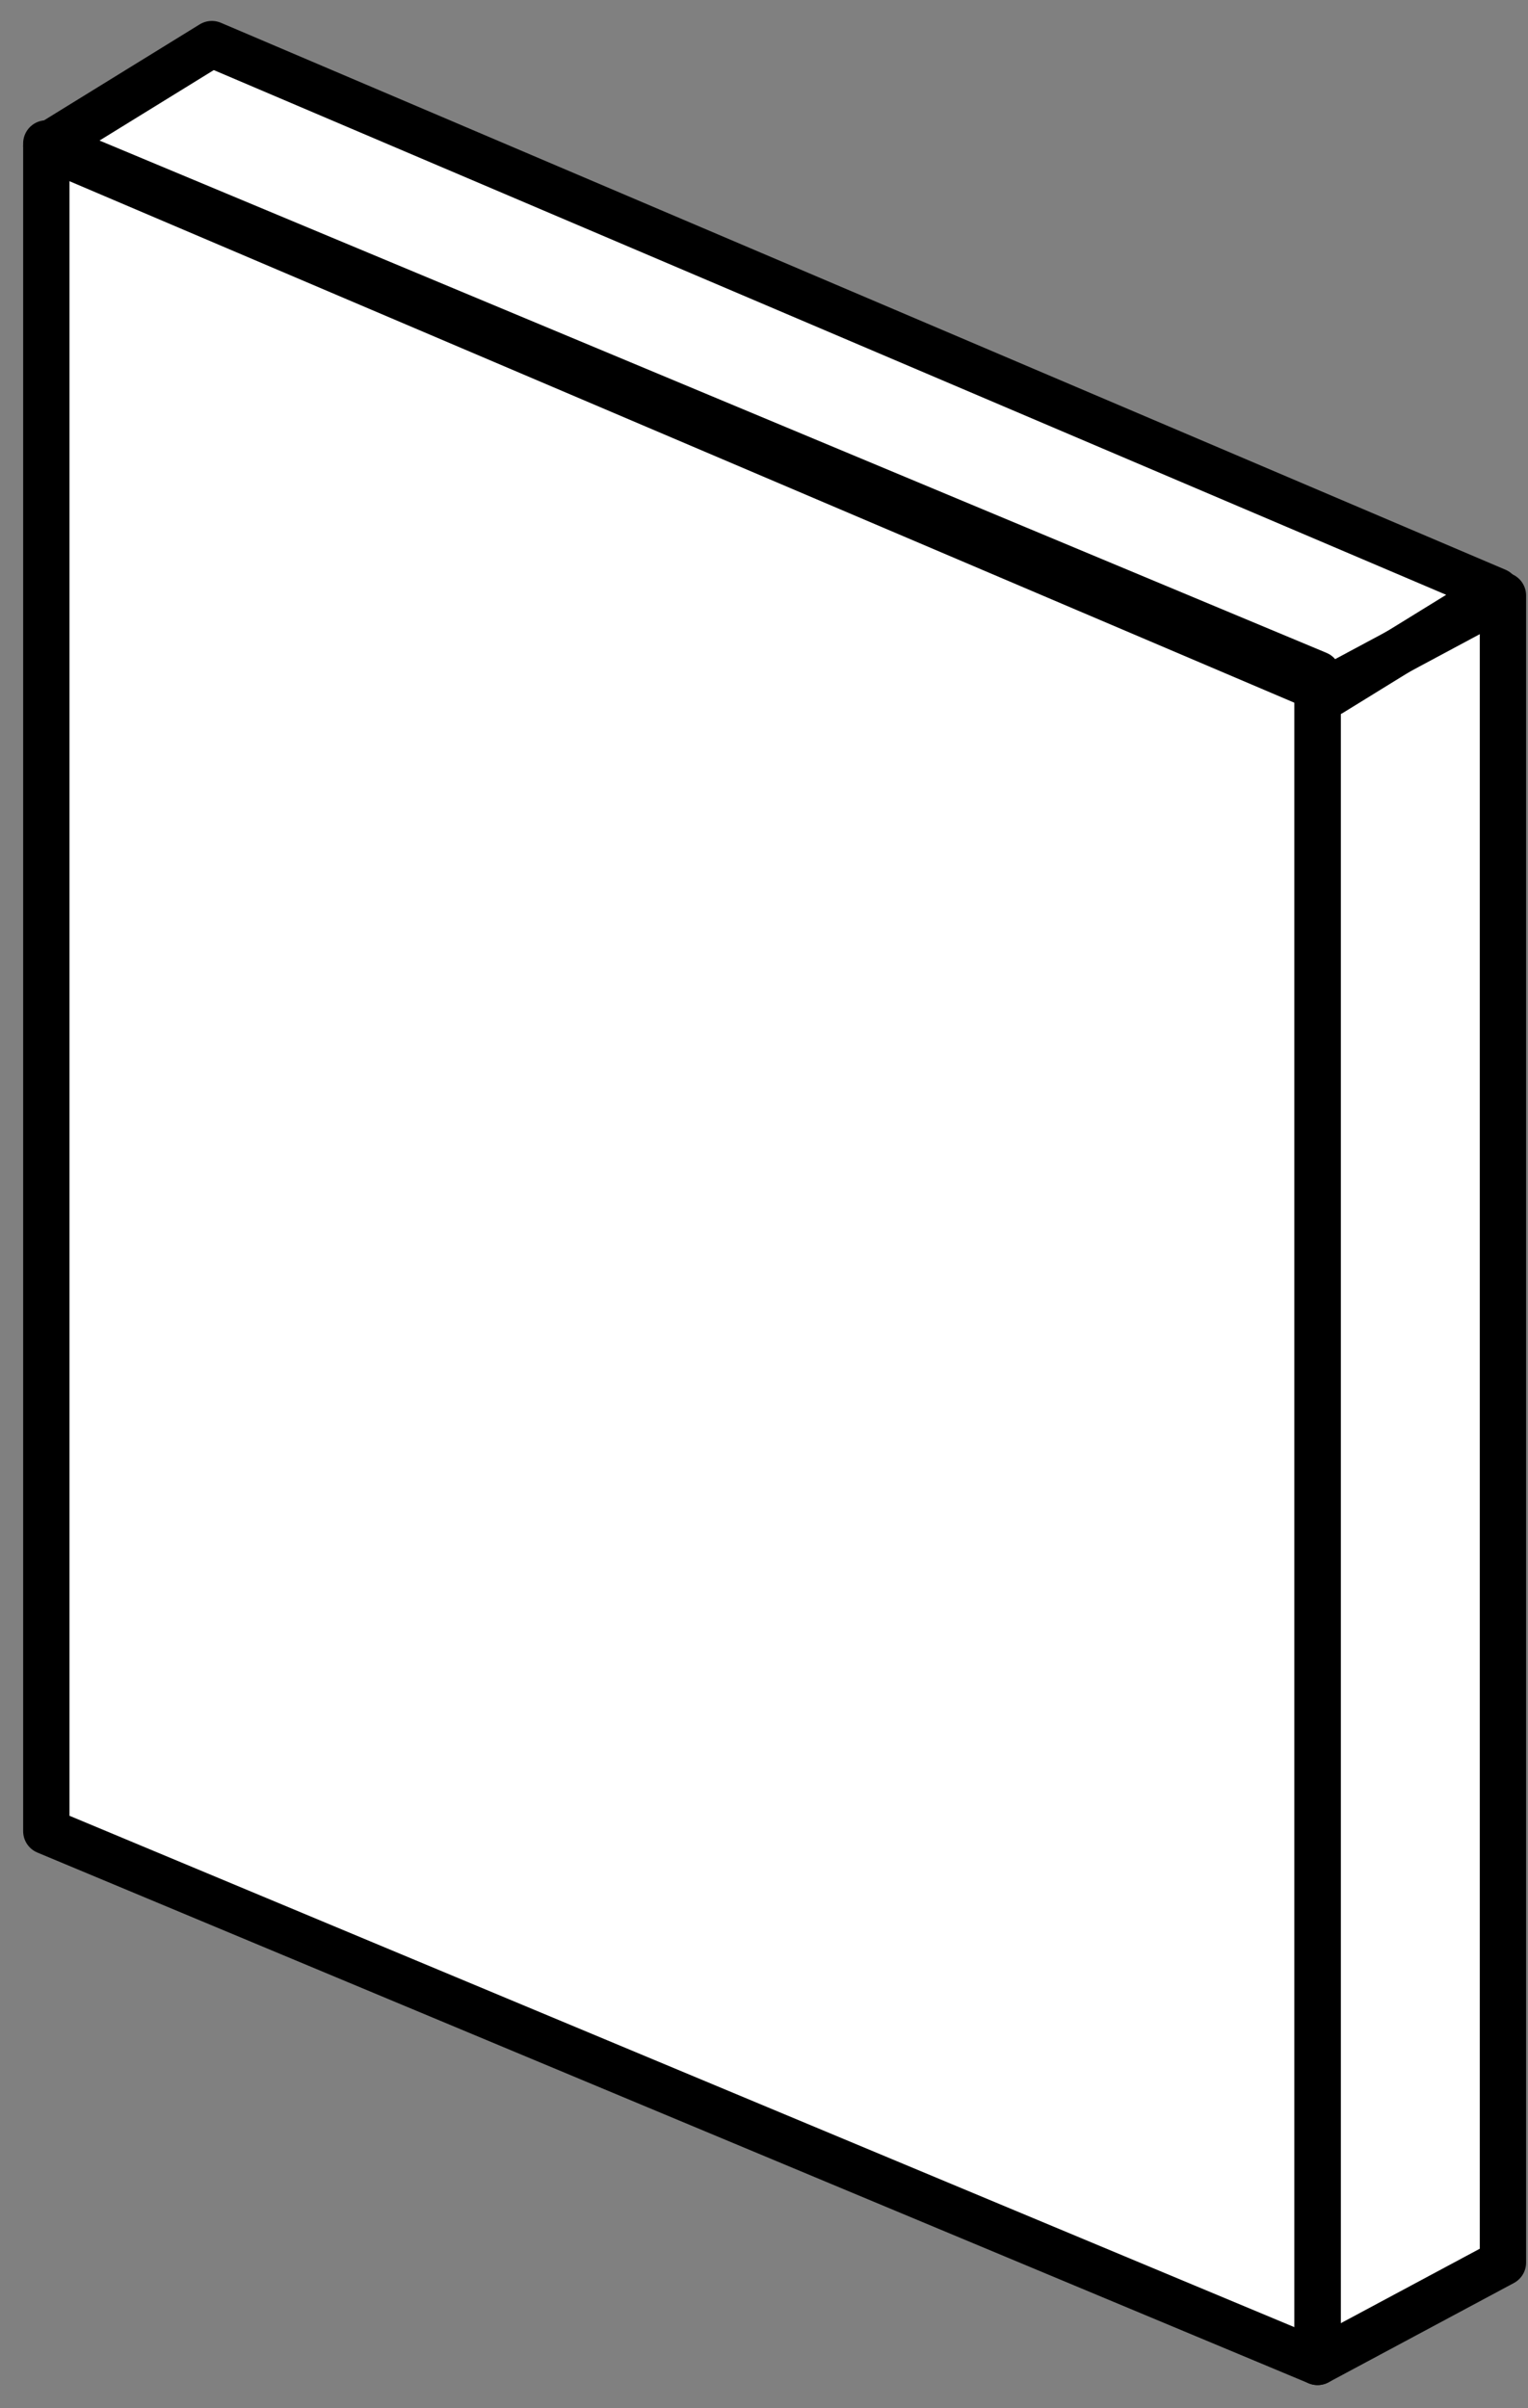 <svg width="33" height="52" viewBox="0 0 33 52" fill="none" xmlns="http://www.w3.org/2000/svg">
<rect x="0" y="0" width="33" height="52" fill="#808080" stroke="none"/>
<path d="M4.69 0.952L1 3.166V39.33L28.307 51.139L31.997 48.925V12.761L4.69 0.952Z" fill="white"/>
<path d="M28.455 51L32.459 48.855V12.858L28.455 15.003V51Z" stroke="black" stroke-miterlimit="10" stroke-linecap="round" stroke-linejoin="round"/>
<path d="M28.455 51L1 39.54L1 3.097L28.455 14.558L28.455 51Z" stroke="black" stroke-miterlimit="10" stroke-linecap="round" stroke-linejoin="round"/>
<path d="M1 3.156L28.743 14.966L32.318 12.762L4.575 0.952L1 3.156Z" stroke="black" stroke-miterlimit="10" stroke-linecap="round" stroke-linejoin="round"/>
</svg>
